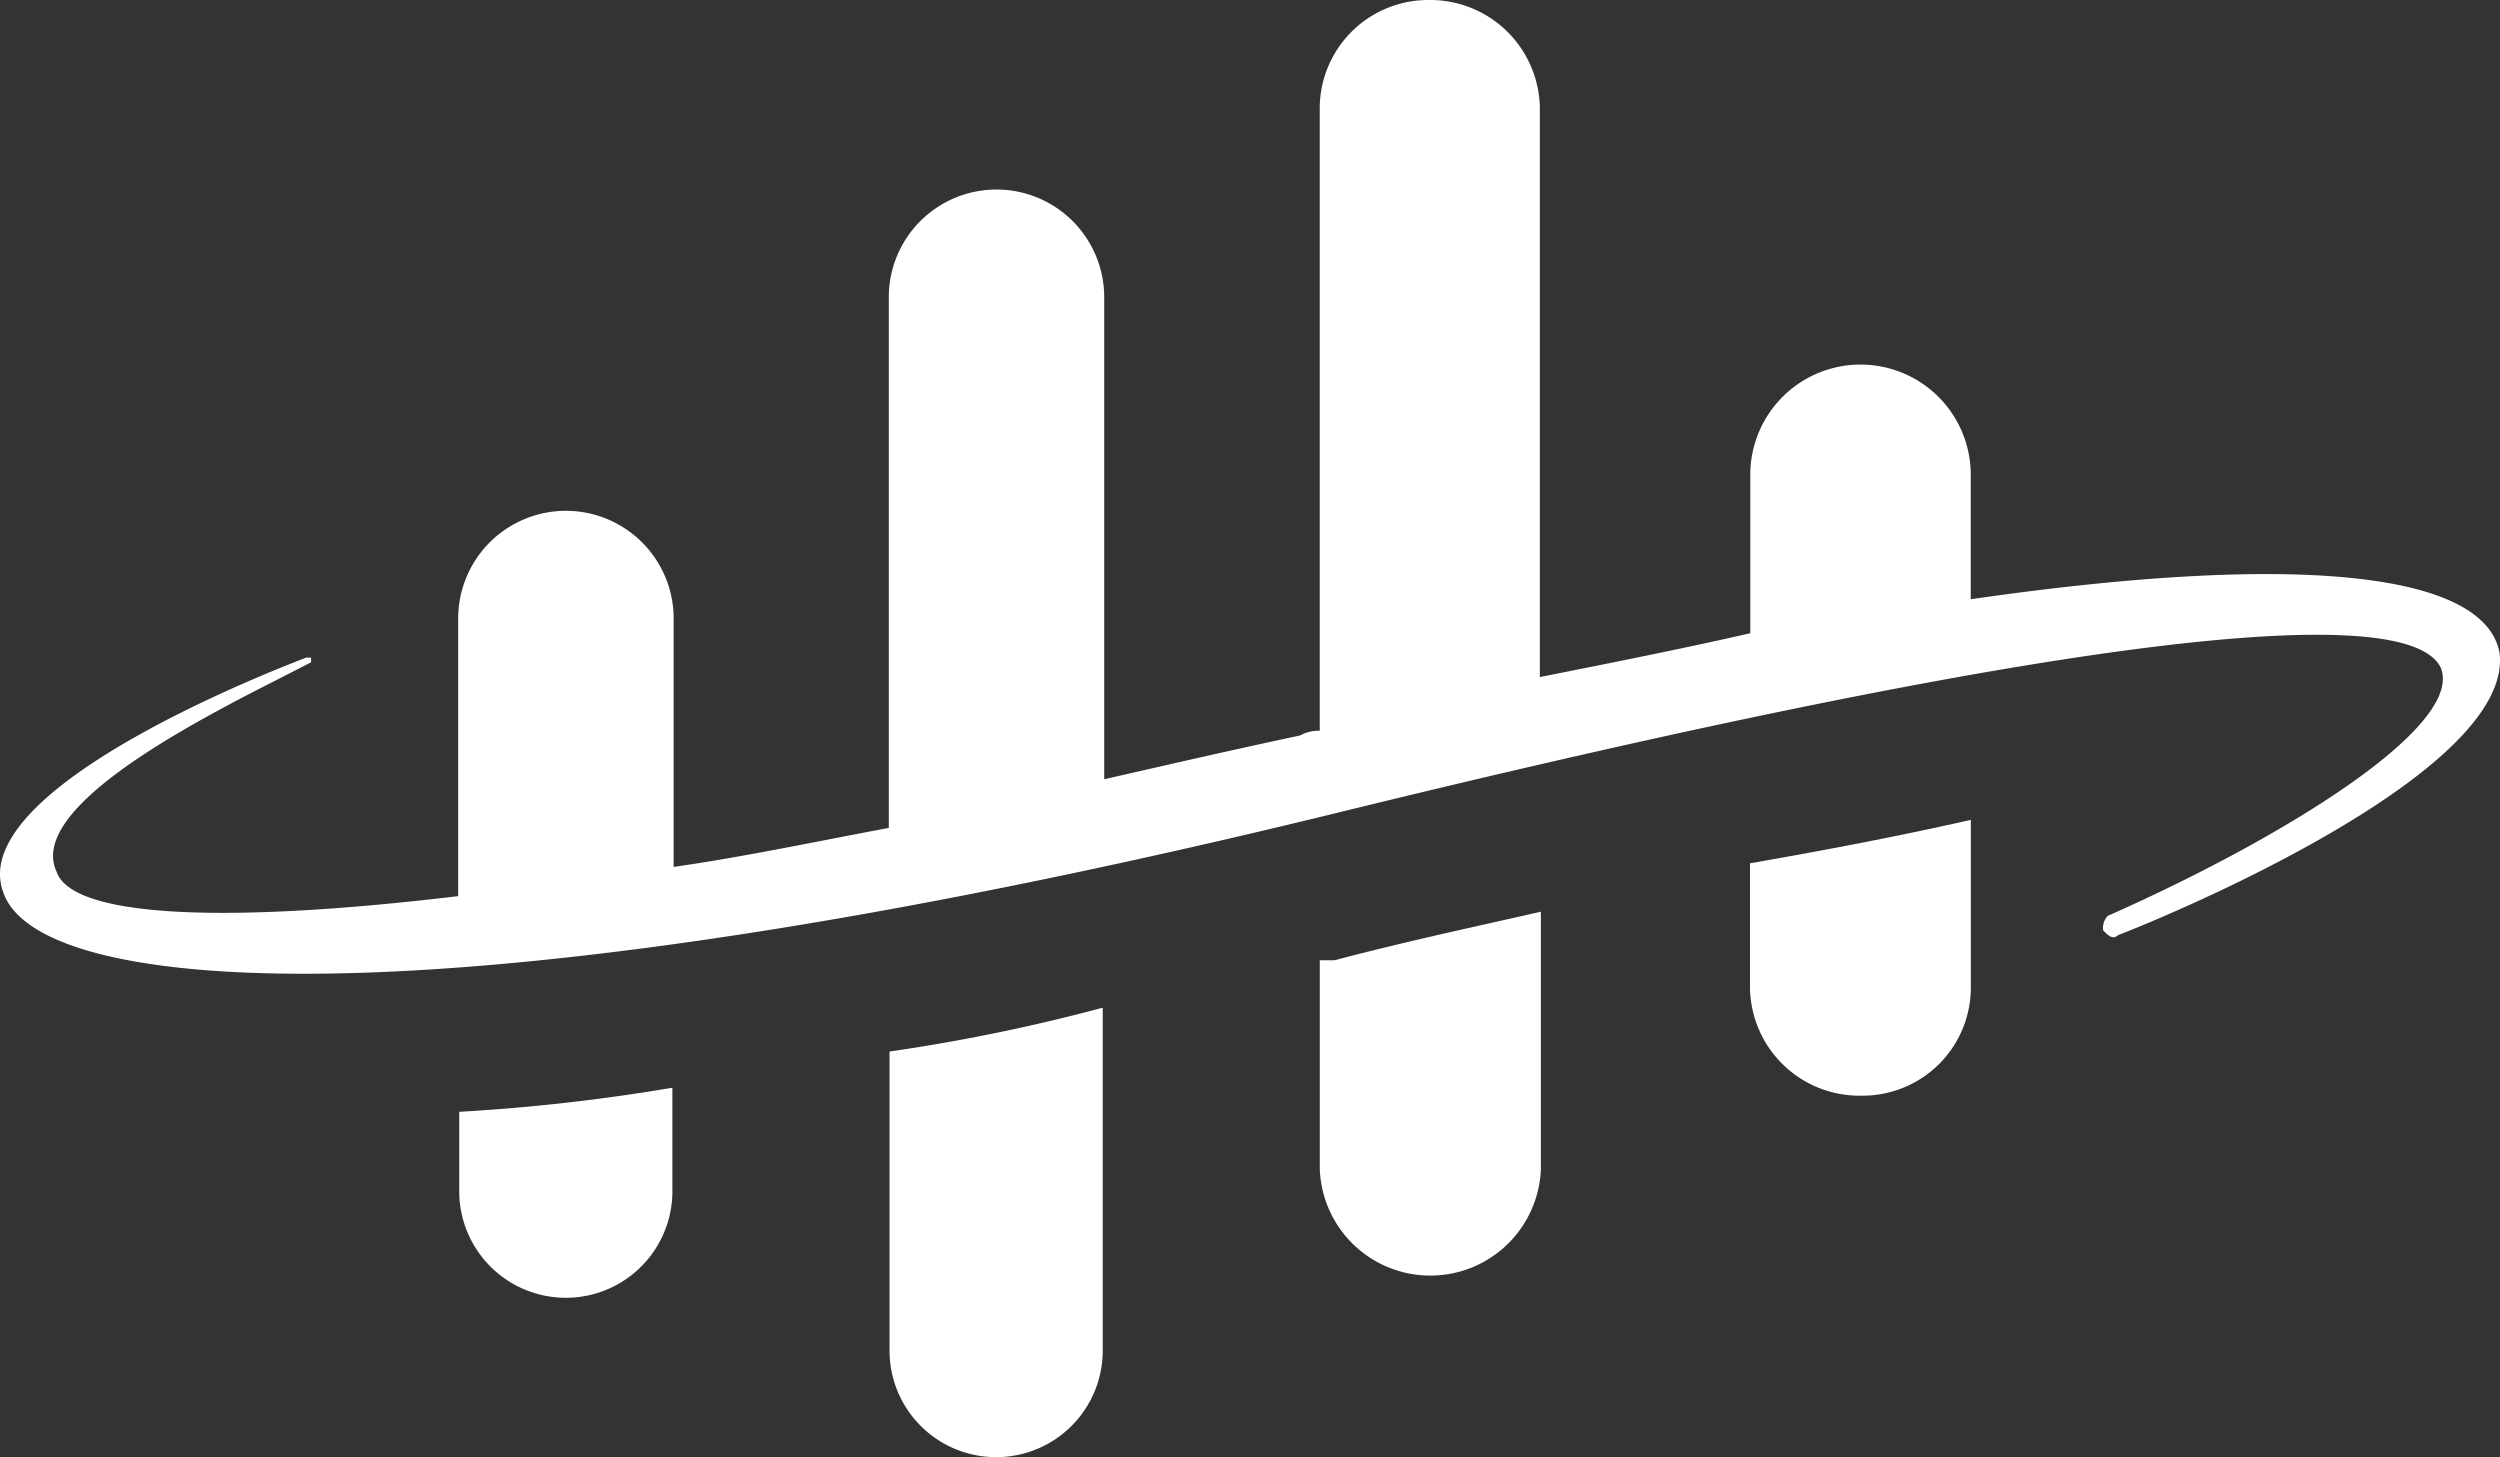<?xml version="1.0" encoding="UTF-8" standalone="no"?>
<svg
   id="Layer_1"
   data-name="Layer 1"
   viewBox="0 0 534.524 311.555"
   version="1.1"
   sodipodi:docname="logo-white.svg"
   width="534.524"
   height="311.555"
   inkscape:version="1.2.1 (9c6d41e, 2022-07-14)"
   xmlns:inkscape="http://www.inkscape.org/namespaces/inkscape"
   xmlns:sodipodi="http://sodipodi.sourceforge.net/DTD/sodipodi-0.dtd"
   xmlns="http://www.w3.org/2000/svg"
   xmlns:svg="http://www.w3.org/2000/svg"
   xmlns:rdf="http://www.w3.org/1999/02/22-rdf-syntax-ns#"
   xmlns:cc="http://creativecommons.org/ns#"
   xmlns:dc="http://purl.org/dc/elements/1.1/">
  <rect x="0" y="0" width="534.524" height="311.555" fill="#333333" stroke="none"/>
  <sodipodi:namedview
     id="namedview26"
     pagecolor="#ffffff"
     bordercolor="#000000"
     borderopacity="0.25"
     inkscape:showpageshadow="2"
     inkscape:pageopacity="0.0"
     inkscape:pagecheckerboard="0"
     inkscape:deskcolor="#d1d1d1"
     showgrid="false"
     inkscape:zoom="0.49166667"
     inkscape:cx="697.62712"
     inkscape:cy="156.61017"
     inkscape:window-width="1512"
     inkscape:window-height="846"
     inkscape:window-x="0"
     inkscape:window-y="38"
     inkscape:window-maximized="0"
     inkscape:current-layer="Layer_1" />
  <defs
     id="defs4">
    <style
       id="style2">.cls-1{fill:#fff;}</style>
  </defs>
  <title
     id="title6">Cognite</title>
  <g
     id="Group_6673"
     data-name="Group 6673"
     transform="translate(-57.388,-84.225)">
    <path
       id="Path_1966"
       data-name="Path 1966"
       class="cls-1"
       d="m 478.75,212.32 v -27.06 a 23.57,23.57 0 0 0 -47.13,0 v 34.35 c -13.59,3.13 -29.28,6.25 -45,9.38 V 107.14 A 23.44,23.44 0 0 0 362.68,84.23 h -0.12 a 23.2,23.2 0 0 0 -23,22.91 v 133.33 a 8,8 0 0 0 -4.18,1 c -14.64,3.12 -28.24,6.25 -41.9,9.37 V 147.78 a 23.03,23.03 0 0 0 -46.06,0 v 113.46 c -16.74,3.15 -31.42,6.26 -46,8.34 v -53.1 a 23.035,23.035 0 1 0 -46.07,0 v 59.35 C 103,282.08 72.64,280 69.48,270.59 62.17,254.96 110.31,233.06 123.9,225.82 v -1 h -1 c -13.6,5.19 -72.21,29.14 -64.88,50 7.31,22.92 97.32,29.17 284.66,-16.66 157,-38.53 229.21,-45.82 236.54,-31.24 5.24,12.48 -33.5,36.45 -71.16,53.12 a 3.75,3.75 0 0 0 -1,3.1 c 1,1.05 2.08,2.09 3.14,1.05 13.59,-5.24 84.77,-35.39 81.61,-60.4 -3.11,-16.65 -40.8,-21.86 -113,-11.45 M 155.58,321.93 v 17.46 a 22.79,22.79 0 0 0 45.57,0 v -22.6 a 412.54,412.54 0 0 1 -45.57,5.15 m 92,-12.89 v 63.49 a 22.794,22.794 0 0 0 45.58,0.89 v -73.75 a 391,391 0 0 1 -45.58,9.37" />
    <path
       id="Path_1967"
       data-name="Path 1967"
       class="cls-1"
       d="m 342.71,289.54 h -3.14 v 44.61 a 23.65,23.65 0 0 0 47.27,0 v -55 c -13.66,3.13 -28.35,6.23 -44.13,10.39 m 88.85,-20.73 v 26.92 a 23.41,23.41 0 0 0 24,22.76 h 0.14 a 23.14,23.14 0 0 0 23.07,-22.75 v -36.22 q -20.47,4.64 -47.29,9.3" />
  </g>
</svg>
